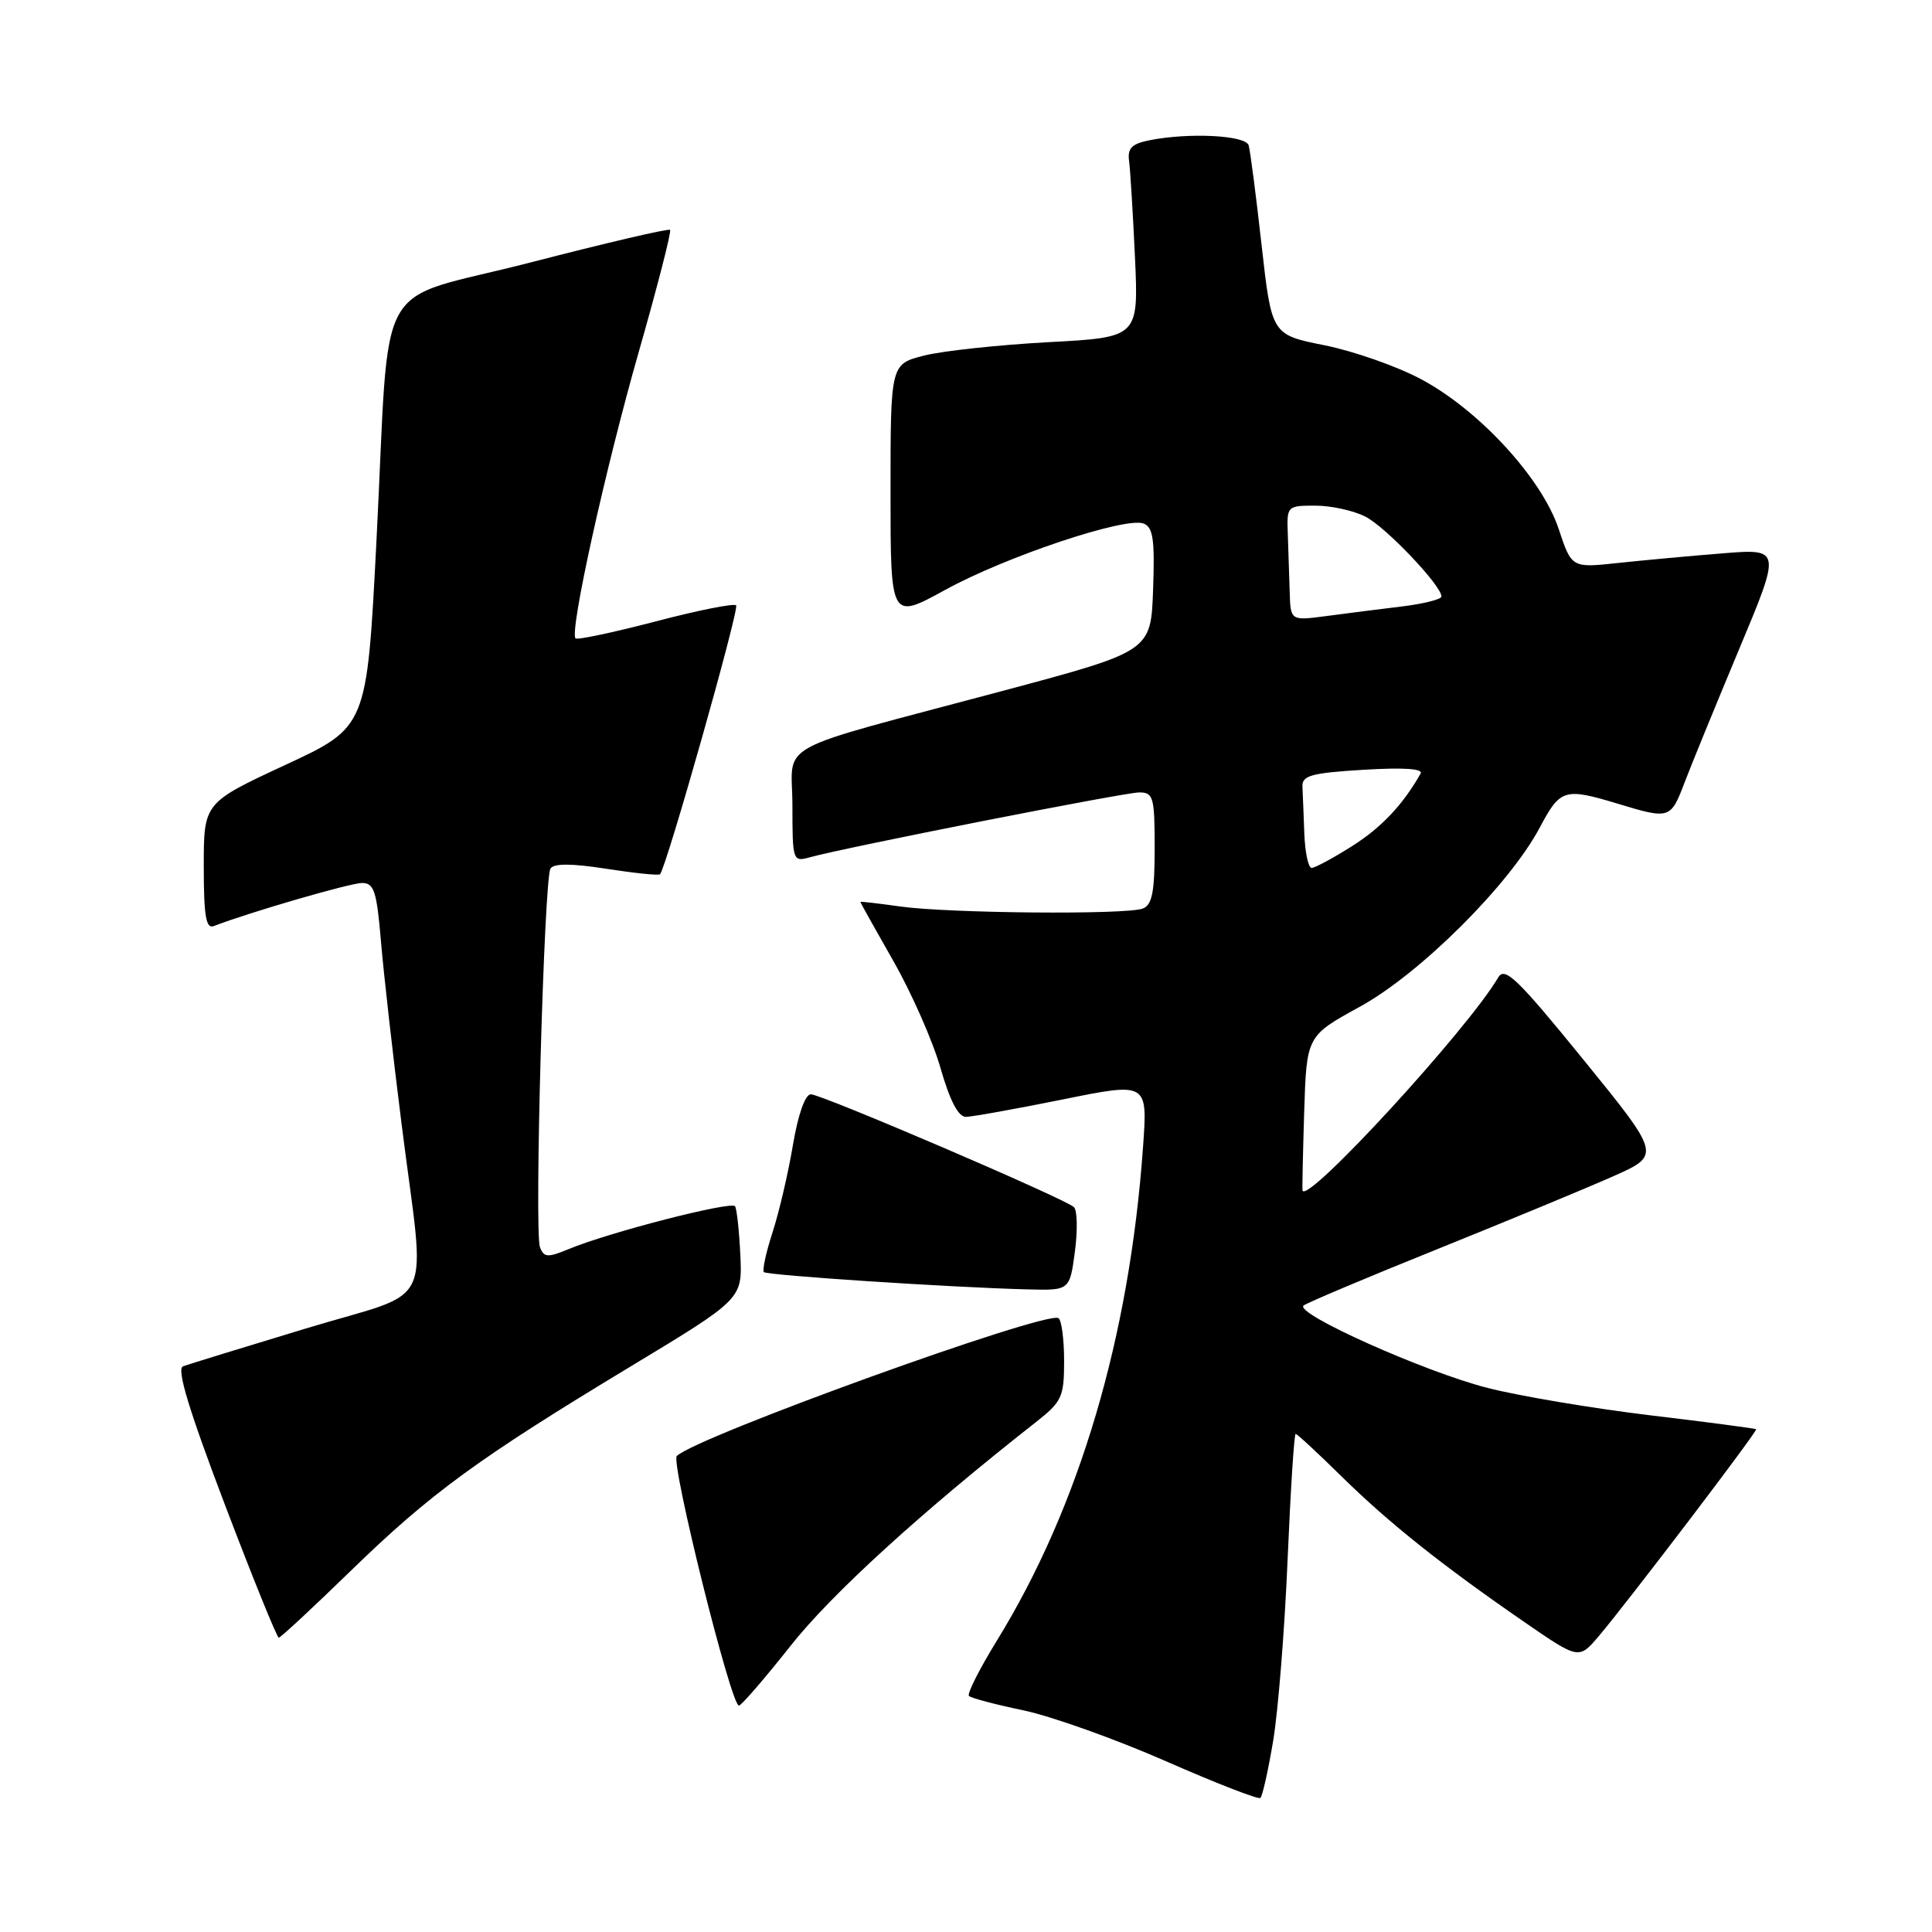<?xml version="1.0" encoding="UTF-8" standalone="no"?>
<!DOCTYPE svg PUBLIC "-//W3C//DTD SVG 1.1//EN" "http://www.w3.org/Graphics/SVG/1.1/DTD/svg11.dtd" >
<svg xmlns="http://www.w3.org/2000/svg" xmlns:xlink="http://www.w3.org/1999/xlink" version="1.1" viewBox="0 0 256 256">
 <g >
 <path fill="currentColor"
d=" M 168.70 230.67 C 169.36 226.73 170.22 215.96 170.61 206.75 C 171.00 197.54 171.48 190.00 171.68 190.00 C 171.88 190.00 174.61 192.53 177.75 195.62 C 184.01 201.78 191.10 207.43 202.06 214.98 C 209.21 219.90 209.21 219.90 211.86 216.78 C 215.78 212.14 232.93 189.60 232.70 189.38 C 232.59 189.28 226.26 188.44 218.62 187.53 C 210.99 186.61 201.32 184.98 197.12 183.91 C 188.80 181.79 171.48 174.04 172.73 172.99 C 173.15 172.64 181.15 169.26 190.50 165.50 C 199.85 161.73 210.33 157.39 213.79 155.85 C 220.08 153.05 220.08 153.05 209.81 140.41 C 201.05 129.64 199.39 128.04 198.52 129.52 C 194.50 136.38 173.24 159.54 172.59 157.76 C 172.54 157.62 172.64 152.95 172.81 147.38 C 173.13 137.27 173.13 137.27 180.18 133.40 C 188.17 129.02 200.00 117.24 204.03 109.65 C 206.75 104.52 207.30 104.36 214.41 106.51 C 221.21 108.57 221.37 108.53 223.19 103.75 C 224.08 101.41 227.33 93.47 230.41 86.10 C 236.02 72.70 236.02 72.70 228.26 73.32 C 223.99 73.66 217.74 74.24 214.37 74.60 C 208.25 75.26 208.25 75.26 206.53 70.08 C 204.30 63.38 195.99 54.34 188.29 50.24 C 185.11 48.54 179.35 46.52 175.50 45.75 C 168.50 44.35 168.50 44.35 167.16 32.42 C 166.43 25.87 165.66 19.94 165.45 19.25 C 165.04 17.92 157.54 17.54 152.28 18.59 C 149.96 19.06 149.38 19.65 149.61 21.34 C 149.77 22.53 150.12 28.27 150.39 34.10 C 150.87 44.70 150.87 44.70 138.91 45.34 C 132.32 45.70 124.93 46.49 122.47 47.11 C 118.00 48.24 118.00 48.24 118.00 65.19 C 118.00 82.14 118.00 82.14 125.25 78.16 C 133.32 73.73 149.12 68.45 151.53 69.37 C 152.79 69.86 153.03 71.48 152.79 78.13 C 152.50 86.29 152.50 86.29 133.00 91.51 C 101.70 99.87 105.00 98.07 105.00 106.77 C 105.00 114.03 105.06 114.22 107.25 113.61 C 112.04 112.28 149.01 105.00 150.95 105.00 C 152.83 105.00 153.00 105.61 153.00 112.39 C 153.00 118.21 152.66 119.92 151.42 120.39 C 149.23 121.23 125.67 121.02 119.25 120.11 C 116.36 119.70 114.00 119.43 114.00 119.51 C 114.00 119.59 115.97 123.12 118.38 127.35 C 120.79 131.57 123.60 137.95 124.62 141.52 C 125.86 145.84 126.98 148.00 127.99 147.99 C 128.82 147.98 134.58 146.94 140.79 145.69 C 152.07 143.40 152.07 143.40 151.46 151.95 C 149.67 177.17 143.03 199.61 132.11 217.36 C 129.79 221.13 128.11 224.45 128.39 224.72 C 128.66 225.00 131.91 225.86 135.61 226.63 C 139.31 227.41 147.78 230.43 154.42 233.34 C 161.06 236.26 166.72 238.46 167.00 238.24 C 167.28 238.02 168.04 234.62 168.70 230.67 Z  M 104.77 218.06 C 110.17 211.22 122.06 200.38 137.25 188.45 C 140.72 185.72 141.00 185.12 141.00 180.31 C 141.00 177.45 140.66 174.91 140.25 174.66 C 138.59 173.65 92.24 190.39 89.68 192.93 C 88.84 193.76 96.85 226.00 97.91 226.00 C 98.23 226.00 101.32 222.42 104.77 218.06 Z  M 46.44 208.18 C 57.00 197.90 63.32 193.28 83.55 181.07 C 98.37 172.12 98.37 172.12 98.10 166.33 C 97.95 163.15 97.64 160.23 97.40 159.84 C 96.95 159.11 80.71 163.28 75.33 165.52 C 72.57 166.66 72.07 166.63 71.55 165.26 C 70.78 163.27 72.09 116.48 72.94 115.09 C 73.38 114.39 75.74 114.40 80.36 115.12 C 84.10 115.70 87.29 116.03 87.46 115.84 C 88.31 114.90 98.00 80.67 97.54 80.21 C 97.25 79.92 92.44 80.88 86.85 82.35 C 81.25 83.81 76.49 84.82 76.26 84.59 C 75.43 83.76 80.19 62.18 84.63 46.66 C 87.12 37.95 88.99 30.66 88.79 30.46 C 88.59 30.25 80.27 32.20 70.32 34.77 C 49.07 40.27 51.76 35.39 49.87 71.92 C 48.61 96.34 48.61 96.34 37.80 101.36 C 27.00 106.38 27.00 106.38 27.00 114.80 C 27.00 121.36 27.29 123.10 28.32 122.71 C 33.12 120.86 46.42 117.00 47.97 117.00 C 49.57 117.00 49.92 118.09 50.48 124.75 C 50.84 129.01 52.07 139.93 53.22 149.00 C 56.39 174.24 58.05 170.71 40.50 176.04 C 32.25 178.54 24.94 180.79 24.25 181.04 C 23.38 181.37 24.99 186.72 29.75 199.25 C 33.46 209.01 36.70 217.00 36.94 217.00 C 37.18 217.00 41.45 213.03 46.44 208.18 Z  M 142.43 165.85 C 142.80 163.02 142.75 160.37 142.30 159.95 C 141.10 158.82 108.87 145.00 107.44 145.00 C 106.69 145.00 105.75 147.67 105.06 151.75 C 104.44 155.46 103.22 160.67 102.36 163.31 C 101.50 165.96 100.99 168.32 101.22 168.56 C 101.66 168.99 125.95 170.59 136.12 170.85 C 141.74 171.00 141.74 171.00 142.43 165.85 Z  M 172.83 110.50 C 172.74 108.03 172.63 105.21 172.58 104.25 C 172.51 102.76 173.70 102.43 180.66 102.00 C 185.95 101.68 188.61 101.85 188.24 102.50 C 185.86 106.68 183.05 109.65 179.15 112.12 C 176.65 113.70 174.25 115.00 173.80 115.00 C 173.36 115.00 172.93 112.97 172.83 110.50 Z  M 170.89 78.38 C 170.83 76.25 170.71 72.81 170.64 70.75 C 170.50 67.05 170.55 67.00 174.30 67.00 C 176.39 67.00 179.38 67.66 180.95 68.47 C 183.66 69.87 191.00 77.59 191.00 79.04 C 191.00 79.41 188.64 80.01 185.75 80.36 C 182.86 80.71 178.36 81.28 175.75 81.63 C 171.00 82.26 171.00 82.26 170.89 78.38 Z "/>
</g>
</svg>